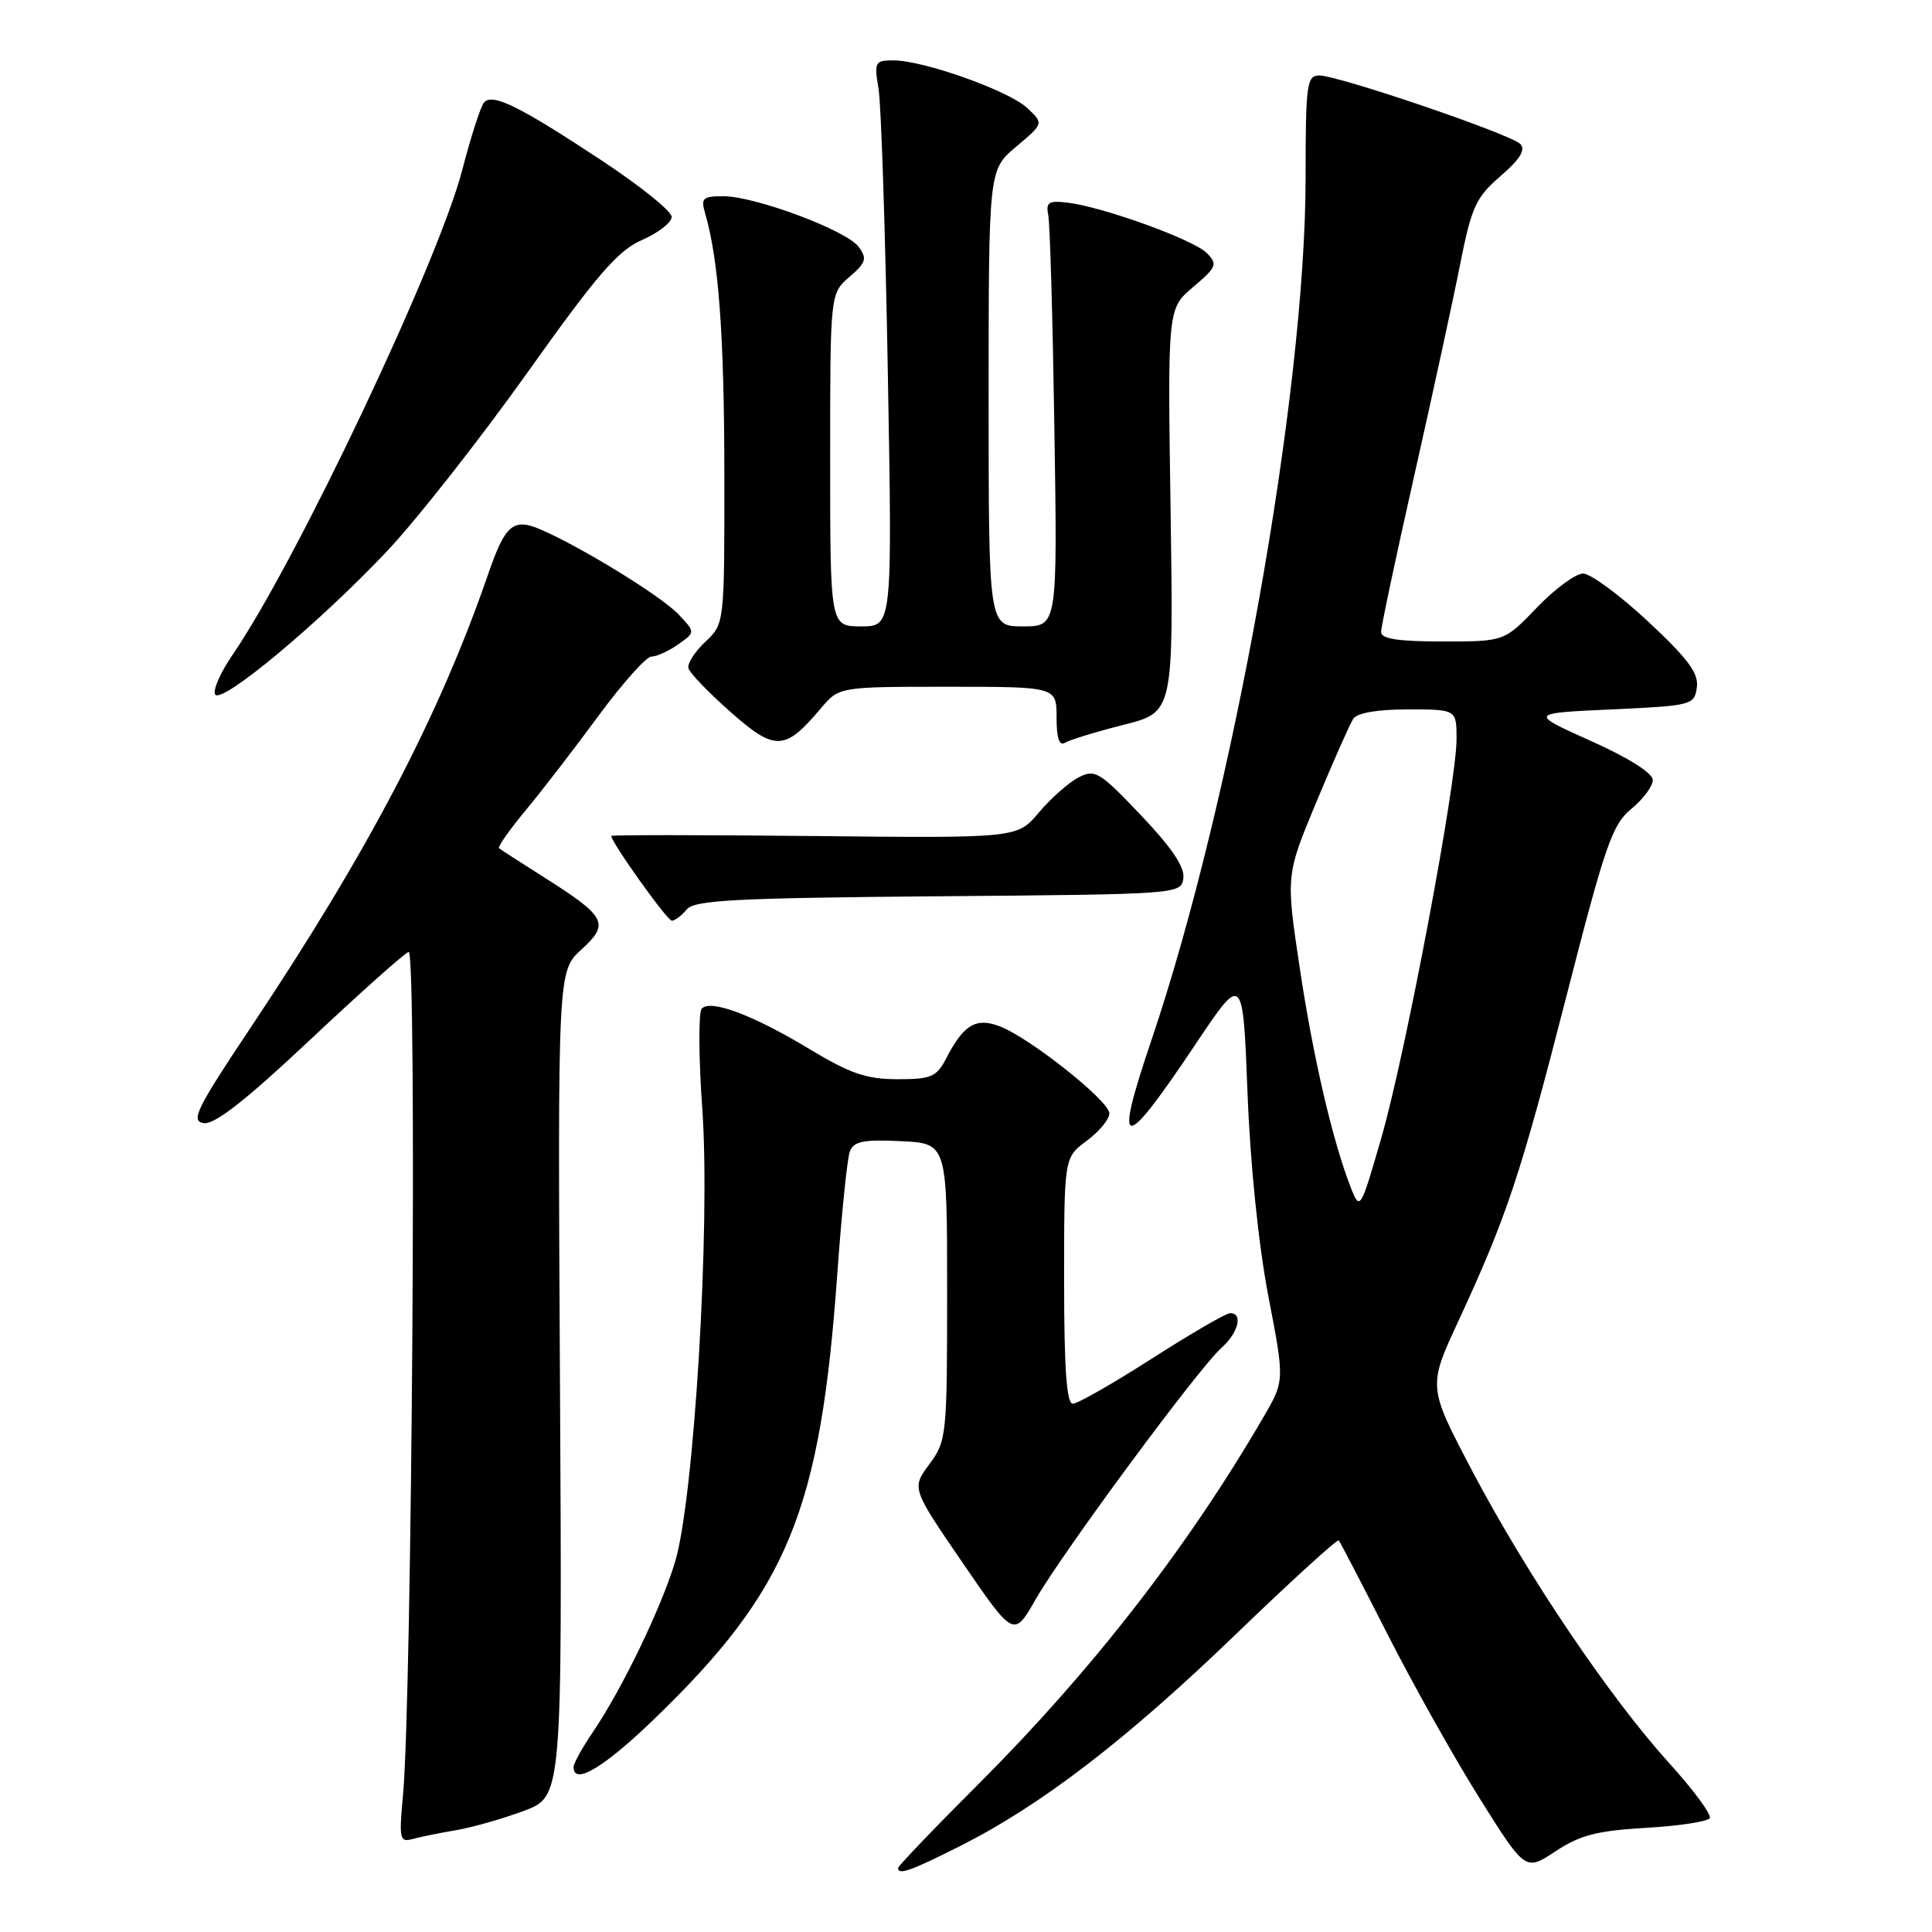 <?xml version="1.0" encoding="UTF-8" standalone="no"?>
<!DOCTYPE svg PUBLIC "-//W3C//DTD SVG 1.1//EN" "http://www.w3.org/Graphics/SVG/1.1/DTD/svg11.dtd" >
<svg xmlns="http://www.w3.org/2000/svg" xmlns:xlink="http://www.w3.org/1999/xlink" version="1.1" viewBox="0 0 256 256">
 <g >
 <path fill="currentColor"
d=" M 127.26 244.59 C 137.96 239.20 149.26 230.52 163.69 216.61 C 171.04 209.52 177.21 203.90 177.39 204.11 C 177.58 204.33 180.48 209.90 183.83 216.50 C 187.18 223.10 192.67 232.88 196.02 238.23 C 202.12 247.95 202.12 247.95 206.11 245.31 C 209.35 243.16 211.62 242.58 218.07 242.20 C 222.46 241.95 226.27 241.37 226.55 240.92 C 226.83 240.47 224.39 237.16 221.14 233.58 C 213.24 224.85 202.33 208.67 195.10 194.95 C 189.21 183.75 189.21 183.75 193.21 175.12 C 199.64 161.25 201.47 155.77 207.56 132.00 C 212.70 111.94 213.63 109.25 216.16 107.18 C 217.72 105.90 219.00 104.18 219.00 103.36 C 219.00 102.44 215.79 100.41 210.80 98.18 C 202.61 94.50 202.61 94.50 213.55 94.00 C 224.18 93.51 224.51 93.43 224.84 91.10 C 225.11 89.22 223.71 87.33 218.38 82.35 C 214.64 78.86 210.76 76.00 209.77 76.00 C 208.78 76.00 206.03 78.02 203.65 80.50 C 199.34 85.00 199.34 85.00 191.17 85.00 C 185.30 85.00 183.00 84.65 183.00 83.75 C 183.00 83.06 184.98 73.72 187.40 63.00 C 189.82 52.27 192.56 39.67 193.48 35.00 C 194.99 27.40 195.55 26.17 198.83 23.33 C 201.42 21.09 202.19 19.84 201.45 19.08 C 200.18 17.78 177.35 10.00 174.80 10.00 C 173.16 10.00 173.00 11.17 173.00 23.46 C 173.00 52.06 163.38 105.90 152.54 137.92 C 147.51 152.79 148.70 152.88 158.39 138.40 C 164.69 128.98 164.69 128.98 165.30 144.74 C 165.66 154.27 166.76 164.94 168.06 171.73 C 170.22 182.95 170.22 182.95 167.44 187.73 C 157.44 204.94 144.75 221.29 129.86 236.19 C 123.88 242.16 119.00 247.26 119.00 247.52 C 119.00 248.50 120.67 247.91 127.26 244.59 Z  M 60.42 242.51 C 62.57 242.15 66.62 240.99 69.42 239.95 C 74.50 238.04 74.50 238.04 74.20 183.36 C 73.90 128.68 73.90 128.68 77.05 125.81 C 80.82 122.36 80.36 121.48 72.00 116.19 C 68.97 114.27 66.33 112.57 66.12 112.39 C 65.92 112.22 67.53 109.92 69.72 107.29 C 71.90 104.66 76.25 99.01 79.38 94.75 C 82.52 90.49 85.64 87.00 86.32 87.00 C 87.00 87.00 88.59 86.28 89.85 85.39 C 92.15 83.78 92.15 83.78 89.92 81.42 C 87.68 79.03 76.98 72.45 71.59 70.14 C 68.01 68.61 66.94 69.53 64.71 76.00 C 58.23 94.81 48.83 112.76 33.32 136.00 C 26.01 146.95 25.22 148.54 26.99 148.82 C 28.42 149.05 32.53 145.83 41.05 137.82 C 47.67 131.59 53.57 126.33 54.15 126.13 C 55.26 125.75 54.59 224.96 53.40 237.85 C 52.86 243.68 52.96 244.15 54.66 243.68 C 55.67 243.40 58.26 242.88 60.42 242.51 Z  M 86.72 227.75 C 104.45 210.62 108.71 200.22 110.95 168.73 C 111.52 160.75 112.27 153.47 112.61 152.56 C 113.13 151.23 114.42 150.97 119.37 151.21 C 125.50 151.50 125.50 151.50 125.50 171.17 C 125.50 190.26 125.43 190.93 123.14 194.02 C 120.79 197.20 120.79 197.20 127.56 207.09 C 134.34 216.98 134.34 216.98 137.25 211.89 C 140.79 205.70 158.85 181.25 161.85 178.60 C 164.08 176.62 164.74 174.00 163.01 174.00 C 162.46 174.00 157.81 176.70 152.66 180.00 C 147.51 183.30 142.79 186.00 142.15 186.00 C 141.33 186.00 141.00 181.33 141.00 169.69 C 141.00 153.38 141.00 153.38 144.00 151.16 C 145.65 149.94 147.00 148.30 147.00 147.53 C 147.00 145.89 136.44 137.50 132.46 135.99 C 129.33 134.79 127.69 135.77 125.41 140.18 C 124.10 142.71 123.43 143.00 118.92 143.00 C 114.83 143.00 112.66 142.26 107.32 139.04 C 99.80 134.50 94.19 132.39 92.99 133.64 C 92.54 134.11 92.57 140.11 93.06 146.97 C 94.15 162.41 91.97 198.67 89.44 207.00 C 87.58 213.14 82.40 223.85 78.54 229.54 C 77.14 231.60 76.00 233.67 76.00 234.14 C 76.00 236.62 80.01 234.23 86.72 227.75 Z  M 90.99 120.51 C 92.02 119.27 97.37 118.99 124.36 118.76 C 156.27 118.50 156.50 118.48 156.80 116.38 C 157.01 114.91 155.27 112.32 151.18 108.02 C 145.65 102.21 145.09 101.88 142.88 103.03 C 141.57 103.72 139.22 105.80 137.65 107.67 C 134.80 111.06 134.80 111.06 107.90 110.78 C 93.10 110.63 81.00 110.62 81.00 110.77 C 81.00 111.62 88.41 122.00 89.02 122.00 C 89.42 122.00 90.31 121.33 90.99 120.51 Z  M 108.76 93.87 C 111.18 91.00 111.18 91.00 125.59 91.00 C 140.00 91.00 140.00 91.00 140.00 95.06 C 140.00 97.84 140.36 98.90 141.14 98.41 C 141.77 98.03 145.25 96.96 148.89 96.04 C 155.50 94.37 155.50 94.37 155.11 67.63 C 154.71 40.89 154.71 40.89 158.11 38.02 C 161.21 35.40 161.36 35.01 159.92 33.54 C 158.20 31.77 146.13 27.40 141.44 26.85 C 138.95 26.55 138.56 26.81 138.90 28.50 C 139.13 29.60 139.49 42.31 139.71 56.75 C 140.12 83.00 140.12 83.00 135.56 83.00 C 131.00 83.00 131.00 83.00 131.00 52.75 C 131.00 22.50 131.00 22.50 134.65 19.43 C 138.31 16.36 138.31 16.36 136.10 14.30 C 133.63 12.00 122.37 8.00 118.37 8.00 C 115.93 8.00 115.82 8.22 116.41 11.75 C 116.76 13.81 117.31 30.69 117.64 49.25 C 118.24 83.00 118.24 83.00 114.12 83.00 C 110.00 83.00 110.00 83.00 110.00 60.95 C 110.00 38.90 110.00 38.90 112.55 36.70 C 114.76 34.79 114.92 34.26 113.78 32.71 C 112.18 30.53 100.07 26.00 95.84 26.00 C 93.12 26.00 92.84 26.26 93.43 28.25 C 95.22 34.38 95.96 44.30 95.98 62.58 C 96.00 82.65 96.00 82.65 93.47 85.03 C 92.07 86.34 91.06 87.92 91.22 88.54 C 91.37 89.15 93.88 91.77 96.80 94.34 C 102.71 99.57 104.01 99.51 108.76 93.87 Z  M 51.35 72.96 C 55.28 68.78 63.60 58.19 69.84 49.43 C 79.16 36.33 81.87 33.20 85.09 31.79 C 87.24 30.85 89.00 29.48 89.00 28.73 C 89.00 27.99 84.84 24.64 79.75 21.28 C 68.82 14.06 65.25 12.30 64.14 13.58 C 63.69 14.08 62.39 18.13 61.24 22.56 C 58.06 34.78 39.25 74.47 30.82 86.76 C 29.21 89.10 28.17 91.47 28.51 92.02 C 29.34 93.37 42.45 82.42 51.35 72.96 Z  M 179.04 157.50 C 176.61 151.35 174.00 140.13 172.22 128.24 C 170.38 115.98 170.38 115.98 174.44 106.24 C 176.67 100.88 178.86 95.94 179.31 95.25 C 179.82 94.46 182.50 94.00 186.56 94.00 C 193.00 94.00 193.00 94.00 193.00 97.93 C 193.00 103.82 186.25 139.60 183.04 150.75 C 180.30 160.25 180.20 160.42 179.04 157.50 Z "/>
</g>
</svg>